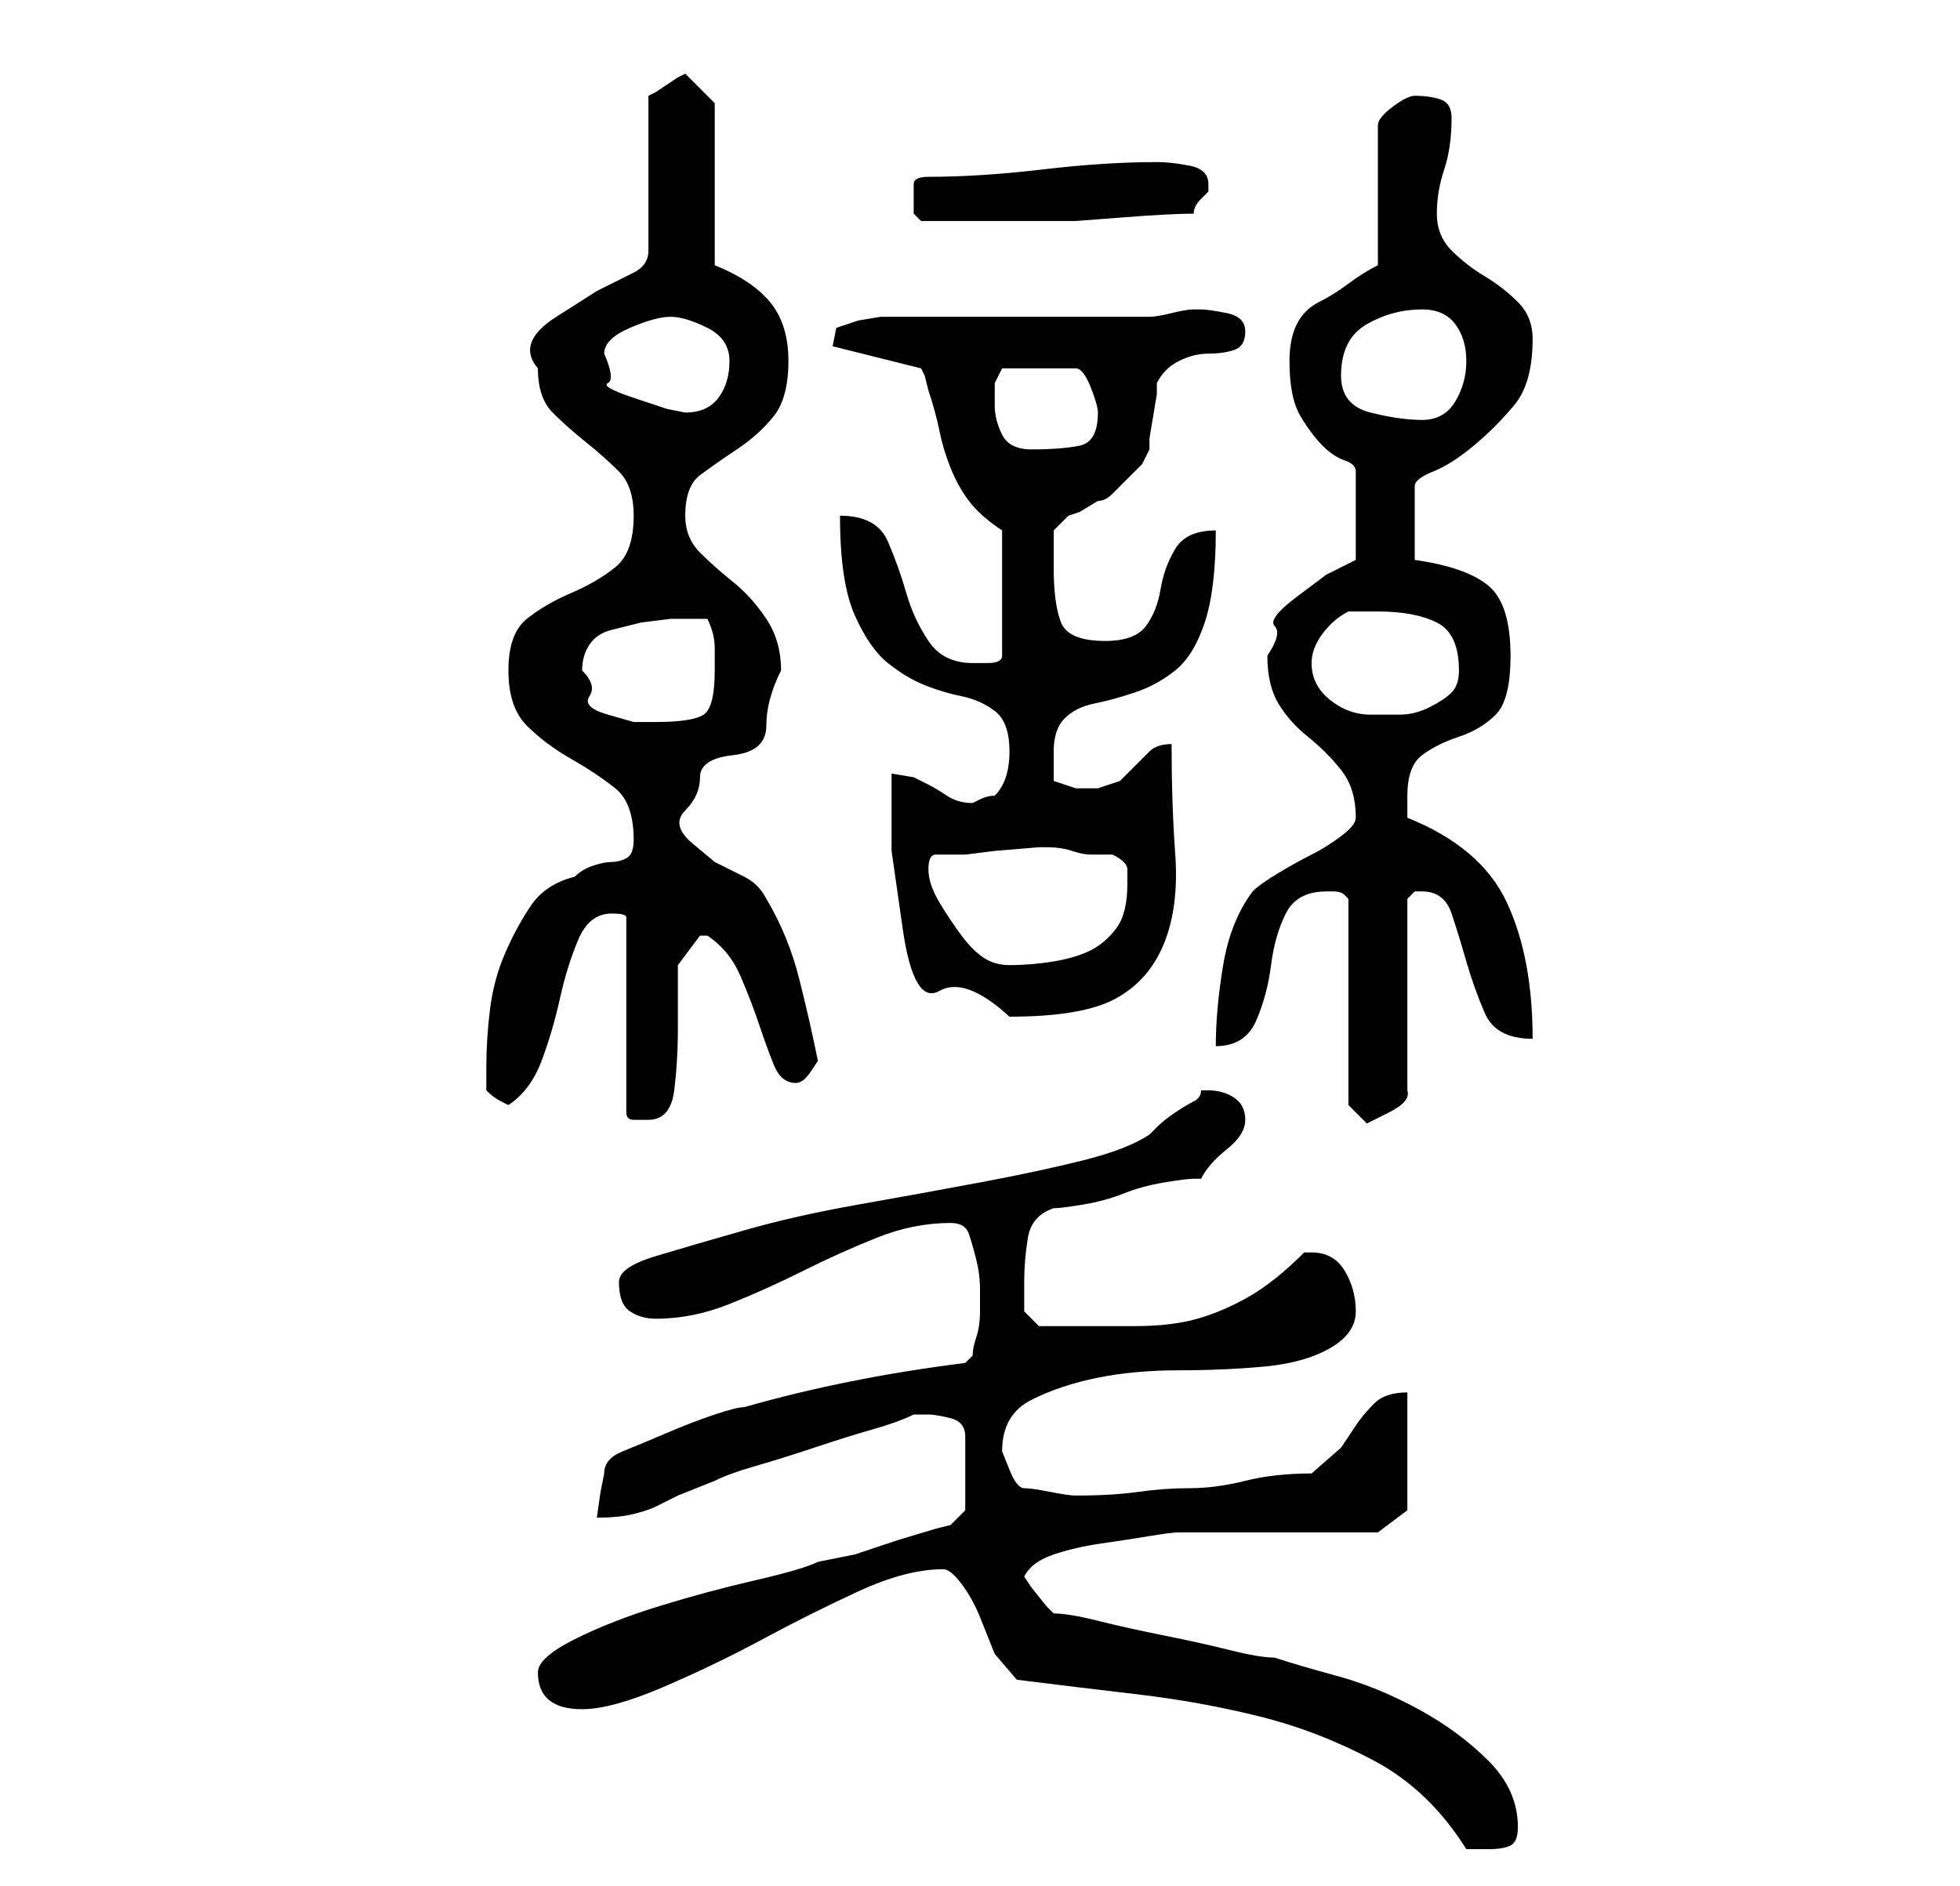 <?xml version="1.0" standalone="no"?>
<!DOCTYPE svg PUBLIC "-//W3C//DTD SVG 1.1//EN" "http://www.w3.org/Graphics/SVG/1.1/DTD/svg11.dtd" >
<svg xmlns="http://www.w3.org/2000/svg" xmlns:xlink="http://www.w3.org/1999/xlink" version="1.1" viewBox="-10 0 266 256">
   <path fill="currentColor"
d="M128 228q8 1 16.5 2t16.5 3t15.5 6t12.5 12h2h1q2 0 3 -0.5t1 -2.5q0 -5 -4 -9t-9.5 -7t-11 -4.5t-8.5 -2.5q-2 0 -6 -1t-9 -2t-9 -2t-6 -1l-1 -1t-2 -2.5l-1 -1.5q1 -2 4 -3t6.5 -1.5t6.5 -1t4 -0.5h5.5h7.5h8.5h5.5l4 -3v-16q-3 0 -4.5 1.5t-2.5 3l-2 3t-4 3.5
q-5 0 -9 1t-7.5 1t-7 0.5t-8.5 0.5q-1 0 -3.5 -0.5t-3.5 -0.5t-2 -2.5l-1 -2.5q0 -5 4 -7t9 -3t11 -1t11.5 -0.5t9 -2.5t3.5 -5t-1.5 -5.5t-4.5 -2.5h-1q-4 4 -7.5 6t-7 3t-8.5 1h-9h-4l-2 -2v-2v-2q0 -3 0.5 -6t3.5 -4q1 0 4 -0.5t5.5 -1.5t5.5 -1.5t4 -0.5h1q1 -2 3.5 -4
t2.5 -4t-1.5 -3t-3.5 -1h-1q0 1 -1 1.5t-2.5 1.5t-2.5 2l-1 1q-3 2 -9 3.5t-14 3t-16.5 3t-15.5 3.5t-12 3.5t-5 3.5q0 3 1.5 4t3.5 1q5 0 10 -2t10 -4.5t10 -4.5t10 -2q2 0 2.5 1.5t1 3.5t0.5 4v3q0 2 -0.5 3.5t-0.5 2.5l-1 1q-8 1 -15.5 2.5t-14.5 3.5q-1 0 -4 1t-6.5 2.5
t-6 2.5t-2.5 3l-0.5 2.5t-0.5 3.5q3 0 5 -0.5t3 -1l3 -1.5t5 -2q2 -1 5.5 -2t8 -2.5t8 -2.5t5.5 -2h2q1 0 3 0.5t2 2.5v10l-2 2l-2 0.5t-5 1.5l-6 2t-5 1q-2 1 -8.5 2.5t-13 3.5t-11.5 4.5t-5 4.5q0 5 6 5q4 0 11 -3t13.5 -6.5t13 -6.5t11.5 -3q1 0 2.5 2t2.5 4.5l2 5t3 3.5
zM73 124q2 0 2 0.5v2.5v24q0 1 1 1h2q3 0 3.5 -4t0.5 -8.5v-8.5t3 -4h0.5h0.5q3 2 4.5 5.5t2.5 6.5t2 5.5t3 2.5v0q1 0 2 -1.5l1 -1.5q-1 -5 -2.5 -11t-4.5 -11q-1 -2 -3 -3l-4 -2t-3 -2.5t-1 -4.5t2 -4.5t4.5 -3t4.5 -4t2 -7.5q0 -4 -2 -7t-4.5 -5t-4.5 -4t-2 -5
q0 -4 2 -5.5t5 -3.5t5 -4.5t2 -7.5t-2.5 -8t-7.5 -5v-22l-1.5 -1.5l-2.5 -2.5l-1 0.5t-1.5 1t-1.5 1l-1 0.5v21q0 2 -2 3l-5 2.5t-5.5 3.5t-2.5 7q0 4 2 6t4.5 4t4.5 4t2 6q0 5 -2.5 7t-6 3.5t-6 3.5t-2.5 7t2.5 7.5t6 4.5t6 4t2.5 7q0 2 -1 2.5t-2 0.5t-2.5 0.5t-2.5 1.5
q-4 1 -6 4t-3.5 6.5t-2 7.5t-0.5 8v3q1 1 2 1.5l1 0.5q3 -2 4.5 -6t2.5 -8.5t2.5 -8t4.5 -3.5zM170 121h1q1 0 1.5 0.5l0.5 0.5v28l1 1l1.5 1.5t3 -1.5t2.5 -3v-26l1 -1h1q3 0 4 3t2 6.5t2.5 7t6.5 3.5q0 -11 -3.5 -18.5t-13.5 -11.5v-1.5v-1.5q0 -4 2 -5.5t5 -2.5t5 -3
t2 -8q0 -7 -3 -9.5t-10 -3.5v-10q0 -1 2.5 -2t5.5 -3.5t5.5 -5.5t2.5 -9q0 -3 -2 -5t-4.5 -3.5t-4.5 -3.5t-2 -5t1 -6t1 -7q0 -2 -1.5 -2.5t-3.5 -0.5q-1 0 -3 1.5t-2 2.5v19q-2 1 -4 2.5t-4 2.5t-3 3t-1 5q0 5 1.5 7.5t3 4t3 2t1.5 1.5v12l-4 2t-4 3t-3 4t-1 4q0 4 1.5 6.5
t4 4.5t4.5 4.5t2 6.5q0 1 -2 2.5t-4 2.5t-4.5 2.5t-3.5 2.5q-3 4 -4 10t-1 11q4 0 5.5 -3.5t2 -7.5t2 -7t5.5 -3zM111 105v10.5t1.5 10.5t5 8.5t9.5 3.5q10 0 14.5 -2.5t6.5 -7.5t1.5 -12t-0.5 -15q-2 0 -3 1l-2 2l-2 2t-3 1h-3t-3 -1v-4q0 -3 1.5 -4.5t4 -2t5.5 -1.5
t5.5 -3t4 -6.5t1.5 -12.5q-4 0 -5.5 2.5t-2 5.5t-2 5t-5.5 2q-5 0 -6 -2.5t-1 -7.5v-5l2 -2l1.5 -0.5t2.5 -1.5q1 0 2 -1l2 -2l2 -2t1 -2v-1.5t0.5 -3t0.5 -3v-1.5q1 -2 3 -3t4 -1t3.5 -0.5t1.5 -2.5t-2.5 -2.5t-3.5 -0.5h-1q-1 0 -3 0.5t-3 0.5h-35h-1.5t-3 0.5l-3 1
t-0.5 2.5l12 3l0.5 1t0.5 2q1 3 1.5 5.5t1.5 5t2.5 4.5t4.5 4v17q0 1 -2 1h-2q-4 0 -6 -3t-3 -6.5t-2.5 -7t-6.5 -3.5q0 9 2 13.5t4.5 6.5t5 3t5 1.5t4.5 2t2 5.5q0 2 -0.5 3.5t-1.5 2.5q-1 0 -2 0.5l-1 0.5q-2 0 -3.5 -1t-2.5 -1.5l-2 -1t-3 -0.5zM116 118q0 -2 1 -2h4
l4 -0.5t6 -0.5h1q2 0 3.5 0.5t2.5 0.5h3q2 1 2 2v2q0 4 -1.5 6t-3.5 3t-5 1.5t-6 0.5q-2 0 -3.5 -1t-3 -3t-3 -4.5t-1.5 -4.5zM69 91q0 -2 1 -3.5t3 -2l4 -1t4 -0.5h5q1 2 1 4v3q0 5 -1.5 6t-6.5 1h-3t-3.5 -1t-2.5 -2.5t-1 -3.5zM168 90q0 -2 1.5 -4t3.5 -3h2h2q5 0 8 1.5
t3 6.5q0 2 -1 3t-3 2t-4 1h-4q-3 0 -5.5 -2t-2.5 -5zM125 55v-3t1 -2h10q1 0 2 2.5t1 3.5q0 4 -2.5 4.5t-6.5 0.5q-3 0 -4 -2t-1 -4zM172 51q0 -5 3.5 -7t7.5 -2q3 0 4.5 2t1.5 5t-1.5 5.5t-4.5 2.5t-7 -1t-4 -5zM72 48q0 -2 3.5 -3.5t5.5 -1.5t5 1.5t3 4.5t-1.5 5t-4.5 2
l-2.5 -0.5t-4.5 -1.5t-3.5 -2t-0.5 -4zM114 27v2t1 1h3.5h3.5h7.5h6.5t6.5 -0.5t9.5 -0.5q0 -1 1 -2l1 -1v-1q0 -2 -2.5 -2.5t-4.5 -0.5q-7 0 -15.5 1t-15.5 1q-2 0 -2 1v2z" />
</svg>
